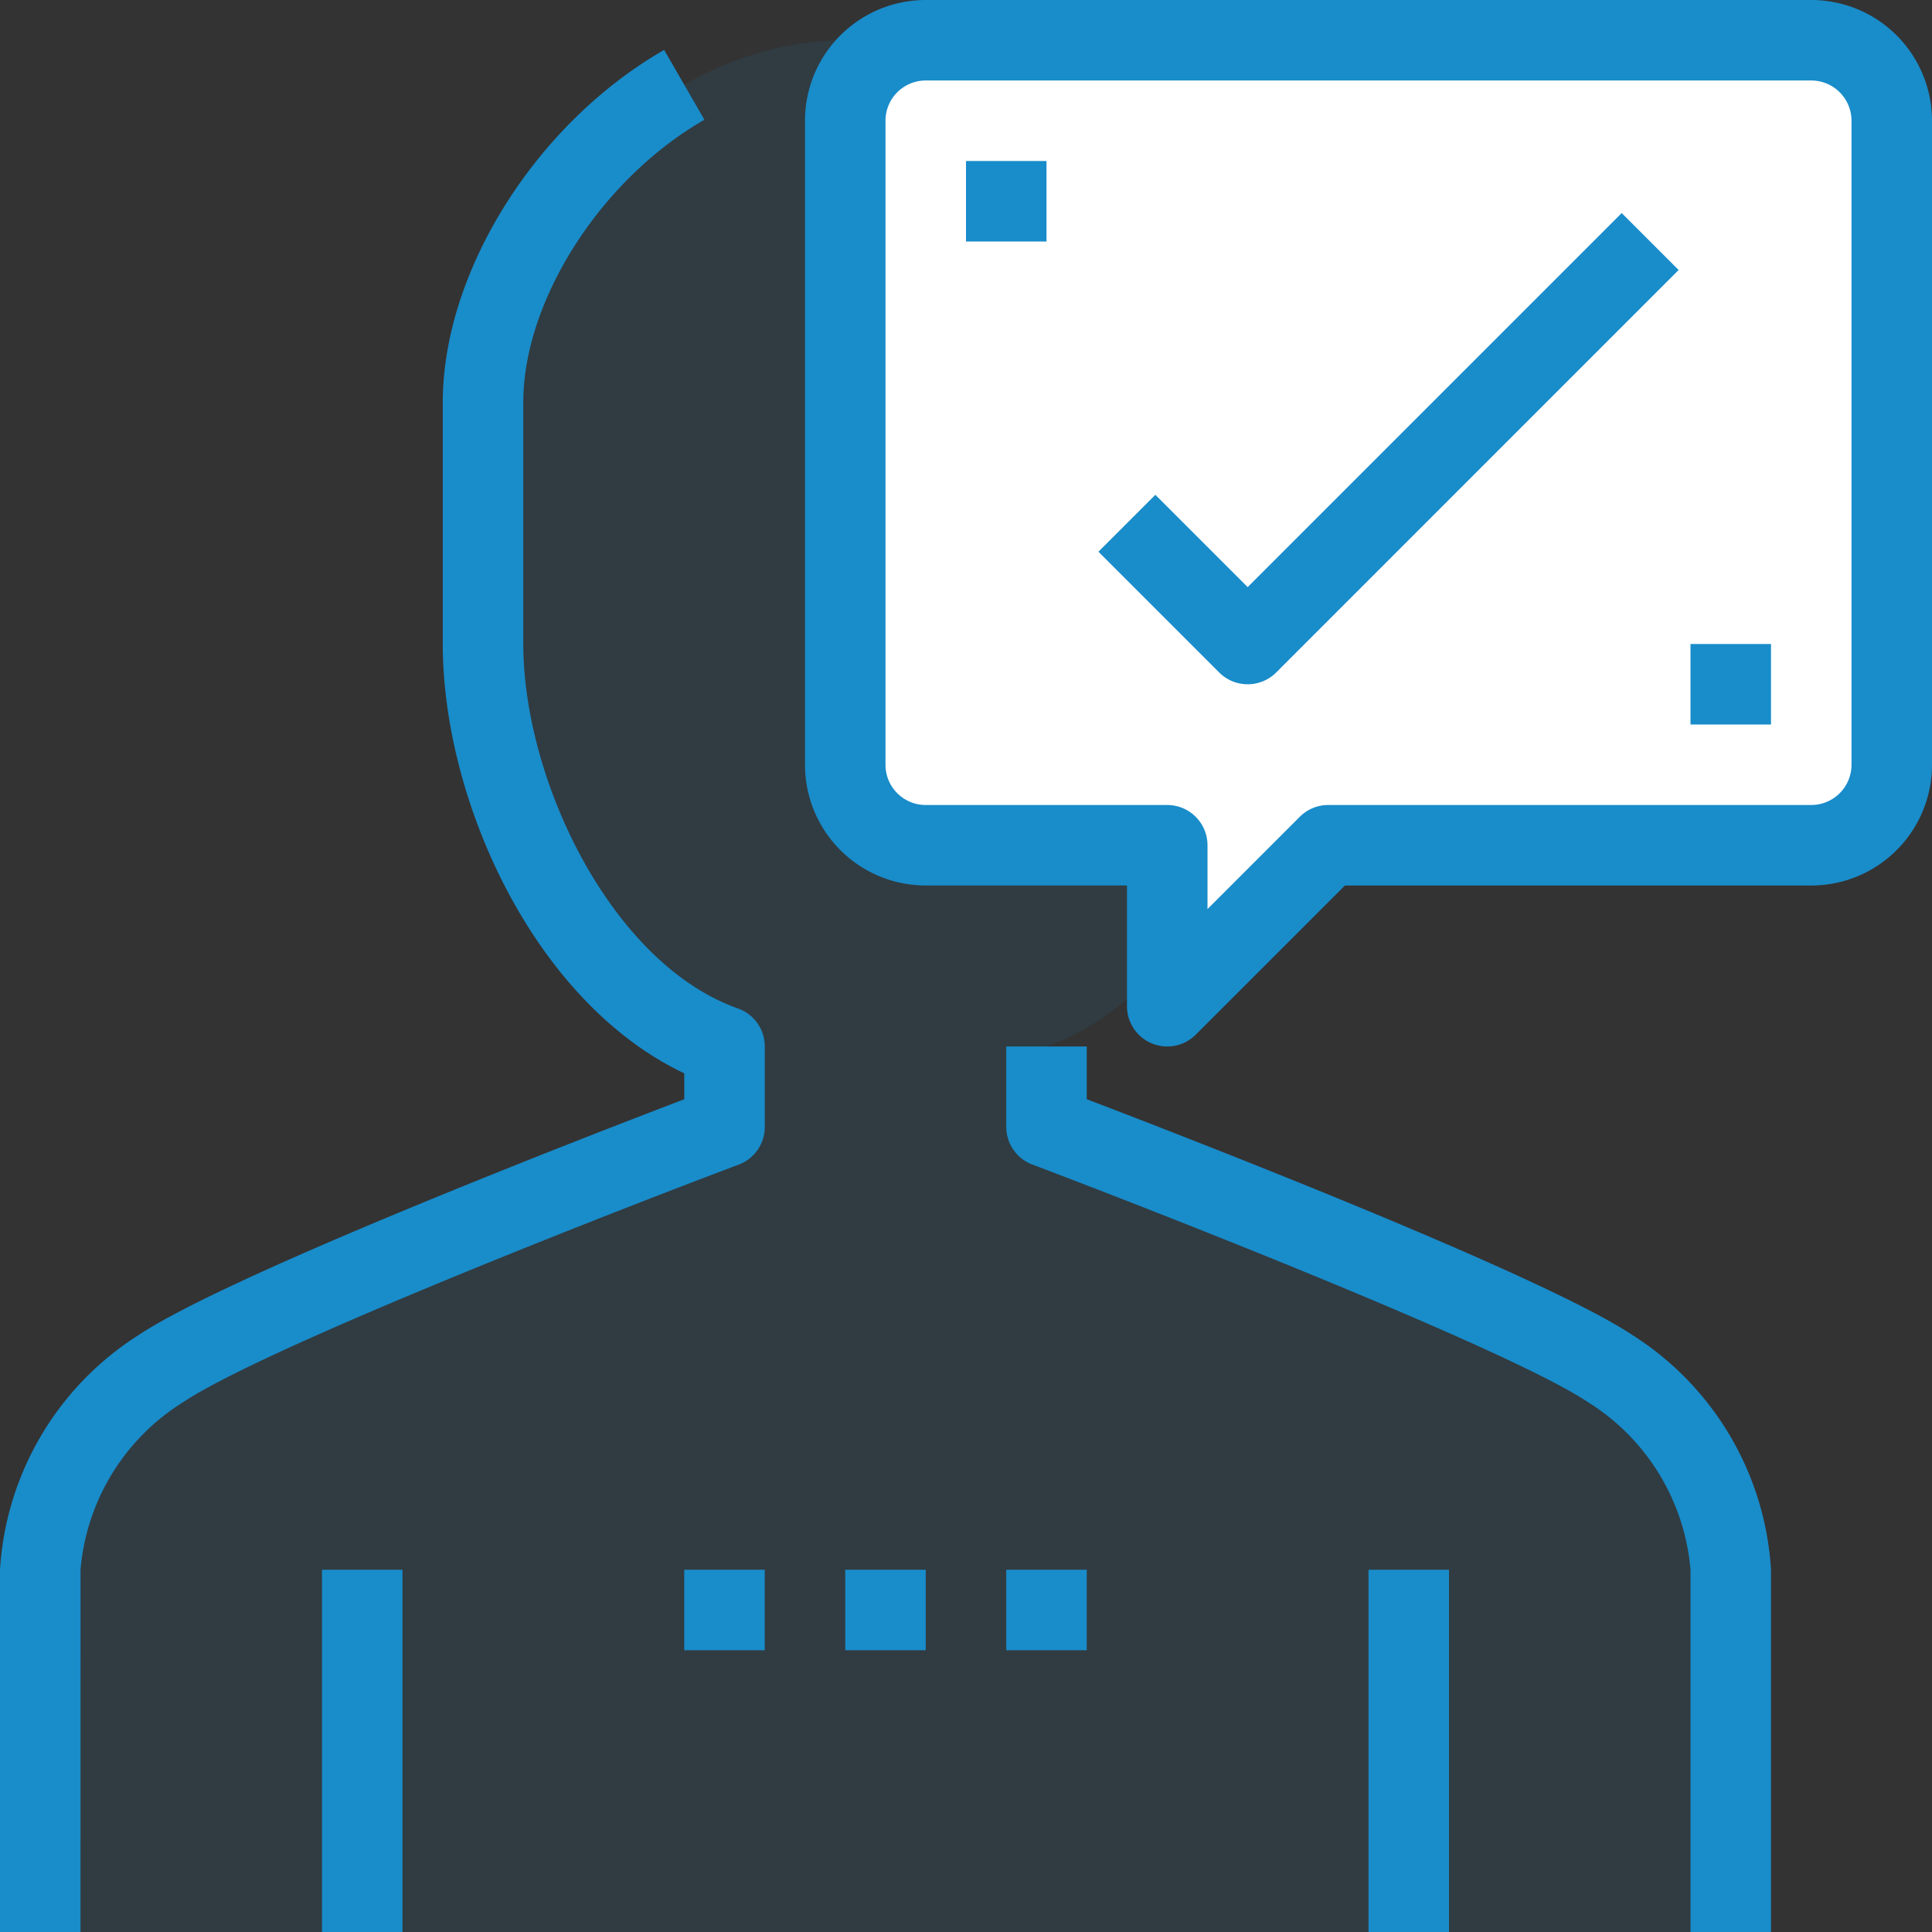<svg height="80" viewBox="0 0 80 80" width="80" xmlns="http://www.w3.org/2000/svg"><rect x="0" y="0" width="80" height="80" fill="#333333" stroke="none"/><g fill="#198cca"><path d="m67.334 89h-56.667v-15a10.765 10.765 0 0 1 5-8.333c4.167-2.767 23.333-10 23.333-10v-3.333c-5.816-2.067-10-10.134-10-16.667v-10c0-6.667 6.717-15 15-15h3.333c8.283 0 15 8.333 15 15v10c0 6.533-4.183 14.6-10 16.667v3.333s19.167 7.233 23.333 10a10.765 10.765 0 0 1 5 8.333v15z" opacity=".1" transform="translate(-9 -9)"/><path d="m3.333 91.178h-3.333v-15a12.4 12.4 0 0 1 5.742-9.72c3.733-2.488 18.425-8.173 22.592-9.763v-1.072c-6.208-2.945-10-11.278-10-17.778v-10c0-5.412 3.855-11.552 9.167-14.6l1.667 2.892c-4.278 2.448-7.5 7.482-7.5 11.7v10c0 5.652 3.65 13.24 8.89 15.1a1.666 1.666 0 0 1 1.11 1.572v3.333a1.667 1.667 0 0 1 -1.078 1.56c-6.57 2.475-19.833 7.717-23 9.833a9.071 9.071 0 0 0 -4.255 6.94z" transform="translate(0 -11.178)"/><path d="m298.334 314h-3.334v-15a9.08 9.08 0 0 0 -4.258-6.947c-3.282-2.188-17.713-7.833-23-9.833a1.667 1.667 0 0 1 -1.075-1.553v-3.333h3.333v2.183c4.167 1.59 18.858 7.275 22.592 9.763a12.4 12.4 0 0 1 5.742 9.72z" transform="translate(-225 -234.001)"/><path d="m85.333 416h3.333v15h-3.333z" transform="translate(-72 -351)"/><path d="m362.667 416h3.333v15h-3.333z" transform="translate(-306 -351)"/><path d="m224 416h3.333v3.333h-3.333z" transform="translate(-189 -351)"/><path d="m266.667 416h3.333v3.333h-3.333z" transform="translate(-225 -351)"/><path d="m181.333 416h3.333v3.333h-3.333z" transform="translate(-153 -351)"/></g><path d="m267.333 14v26.667a3.343 3.343 0 0 1 -3.333 3.333h-20l-6.667 6.667v-6.667h-10a3.343 3.343 0 0 1 -3.333-3.333v-26.667a3.343 3.343 0 0 1 3.333-3.333h36.667a3.343 3.343 0 0 1 3.333 3.333z" fill="#fff" transform="translate(-189 -9)"/><g fill="#198cca"><path d="m228.333 43.333a1.667 1.667 0 0 1 -1.667-1.667v-5h-8.333a5 5 0 0 1 -5-5v-26.666a5 5 0 0 1 5-5h36.667a5 5 0 0 1 5 5v26.667a5 5 0 0 1 -5 5h-19.31l-6.178 6.178a1.666 1.666 0 0 1 -1.179.488zm-10-40a1.667 1.667 0 0 0 -1.667 1.667v26.667a1.667 1.667 0 0 0 1.667 1.667h10a1.667 1.667 0 0 1 1.667 1.666v2.643l3.822-3.822a1.666 1.666 0 0 1 1.178-.488h20a1.667 1.667 0 0 0 1.667-1.667v-26.666a1.667 1.667 0 0 0 -1.667-1.667z" transform="translate(-180)"/><path d="m297.3 75.971a1.667 1.667 0 0 1 -1.178-.488l-5-5 2.357-2.357 3.822 3.822 15.488-15.488 2.357 2.357-16.663 16.665a1.666 1.666 0 0 1 -1.183.489z" transform="translate(-245.638 -47.637)"/><path d="m256 42.667h3.333v3.333h-3.333z" transform="translate(-216 -36)"/><path d="m448 170.667h3.333v3.333h-3.333z" transform="translate(-378 -144)"/></g></svg>